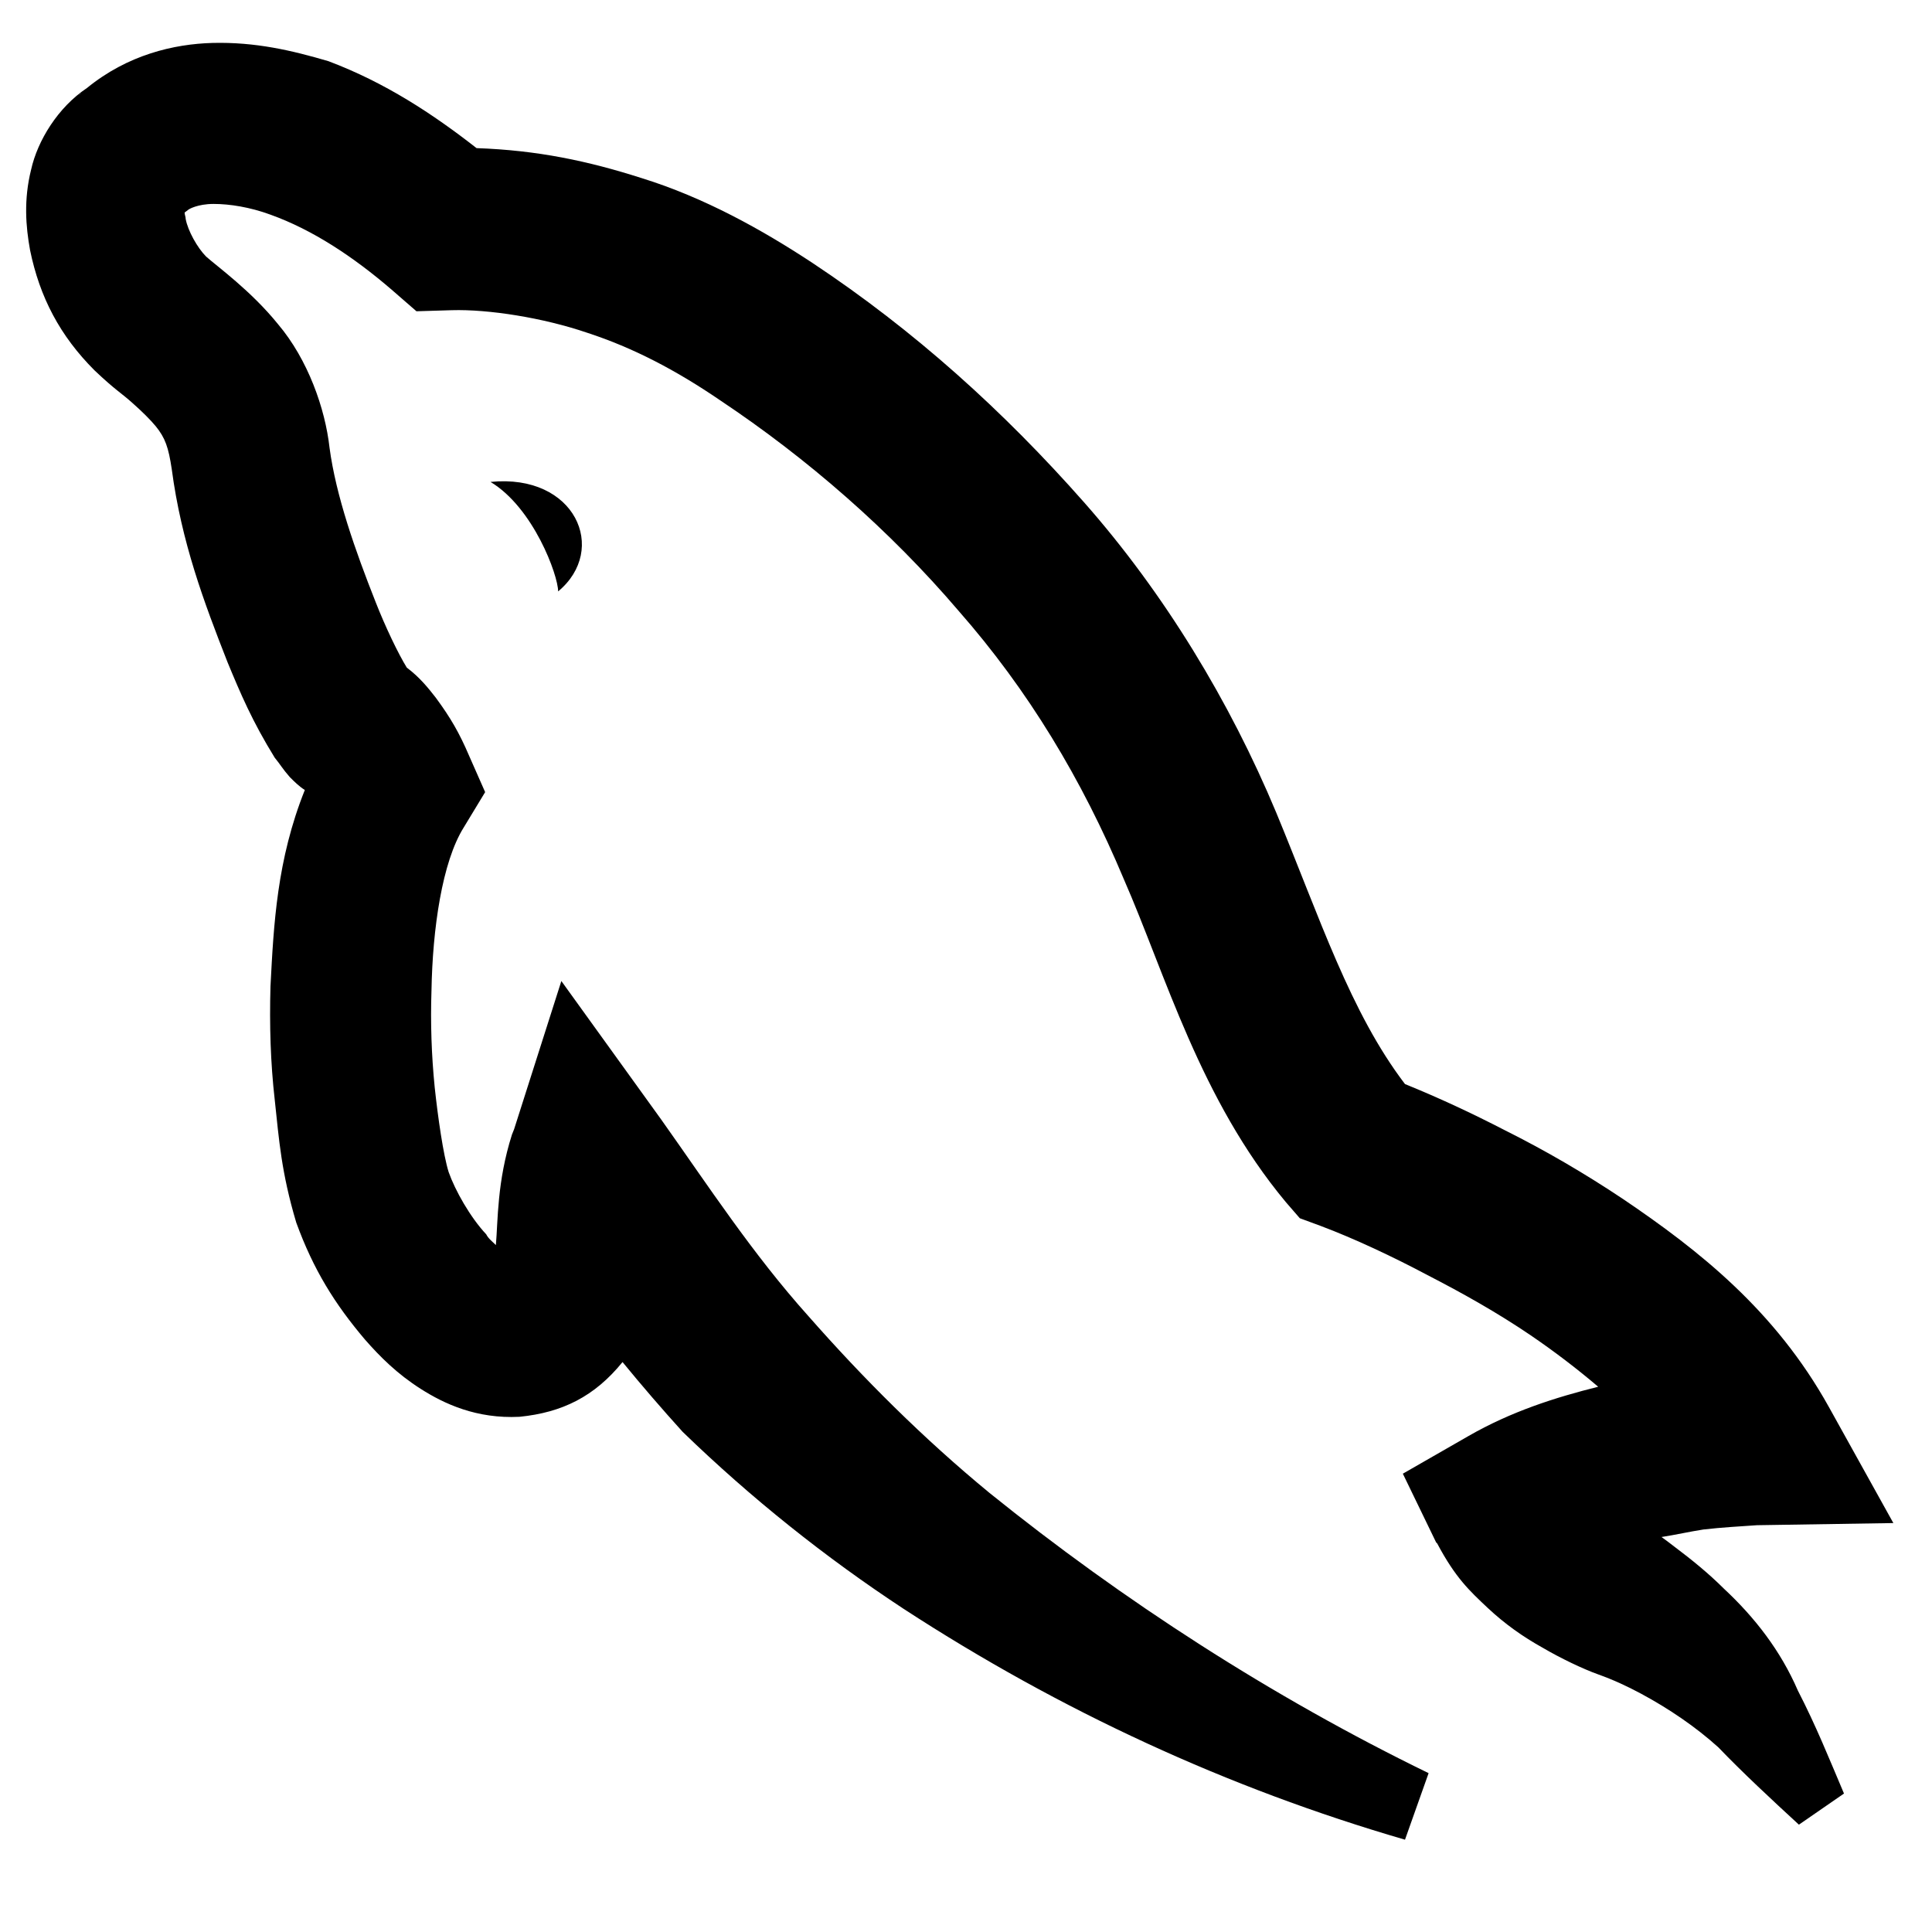 <svg width="18" height="18" viewBox="0 0 18 18" xmlns="http://www.w3.org/2000/svg">
<path d="M16.06 14.8C15.92 14.66 15.76 14.53 15.6 14.41C15.55 14.37 15.52 14.35 15.48 14.32C15.61 14.3 15.74 14.27 15.87 14.25C16.04 14.23 16.23 14.22 16.37 14.21L17.64 14.19L17.04 13.11C16.54 12.21 15.83 11.65 15.12 11.17C14.76 10.93 14.4 10.72 14.02 10.53C13.71 10.37 13.41 10.23 13.09 10.1C12.58 9.43 12.3 8.56 11.89 7.57C11.46 6.54 10.85 5.53 10.1 4.68C9.35 3.83 8.52 3.08 7.57 2.45C7.1 2.14 6.56 1.84 5.98 1.66C5.48 1.5 5.01 1.4 4.44 1.38C4.03 1.06 3.59 0.77 3.06 0.57C2.72 0.47 2.38 0.39 1.98 0.4C1.62 0.41 1.19 0.51 0.81 0.82C0.54 1 0.35 1.31 0.29 1.58C0.22 1.86 0.24 2.11 0.28 2.33C0.37 2.77 0.56 3.13 0.88 3.45C1.08 3.64 1.13 3.66 1.24 3.76C1.33 3.84 1.4 3.91 1.45 3.97C1.54 4.08 1.57 4.17 1.6 4.37C1.69 5.05 1.9 5.61 2.12 6.17C2.24 6.46 2.35 6.72 2.56 7.06C2.61 7.12 2.63 7.16 2.7 7.24C2.74 7.28 2.79 7.33 2.84 7.36C2.58 8.01 2.55 8.61 2.52 9.19C2.51 9.55 2.52 9.9 2.56 10.25C2.6 10.62 2.62 10.92 2.76 11.39C2.92 11.83 3.12 12.15 3.4 12.48C3.54 12.64 3.7 12.8 3.92 12.94C4.14 13.08 4.44 13.22 4.84 13.2C5.24 13.16 5.54 13.01 5.8 12.69C5.98 12.91 6.17 13.13 6.36 13.34C7 13.96 7.69 14.51 8.42 14.99C9.88 15.94 11.44 16.66 13.09 17.14L13.31 16.52C11.85 15.81 10.46 14.91 9.22 13.91C8.6 13.4 8.04 12.84 7.53 12.26C7.01 11.68 6.6 11.05 6.16 10.43L5.23 9.14L4.79 10.52L4.77 10.57C4.63 11.01 4.64 11.37 4.62 11.6C4.59 11.57 4.55 11.54 4.53 11.5C4.38 11.34 4.24 11.09 4.18 10.92C4.13 10.76 4.08 10.41 4.05 10.13C4.02 9.83 4.01 9.53 4.02 9.23C4.03 8.65 4.12 8.03 4.32 7.71L4.52 7.38L4.37 7.04C4.28 6.83 4.2 6.69 4.06 6.5C3.99 6.41 3.91 6.31 3.79 6.22C3.71 6.09 3.59 5.84 3.5 5.61C3.31 5.13 3.13 4.62 3.07 4.17C3.03 3.81 2.87 3.35 2.59 3.02C2.34 2.71 2.02 2.48 1.92 2.39C1.84 2.31 1.75 2.15 1.73 2.04C1.73 2.02 1.72 2 1.72 1.98L1.76 1.95C1.76 1.95 1.84 1.9 1.99 1.9C2.14 1.9 2.33 1.93 2.52 2C2.91 2.14 3.29 2.39 3.65 2.7L3.88 2.9L4.21 2.89C4.55 2.88 5.06 2.96 5.47 3.1C5.9 3.24 6.3 3.45 6.71 3.73C7.52 4.27 8.29 4.94 8.93 5.69C9.58 6.43 10.08 7.26 10.47 8.19C10.86 9.08 11.18 10.24 11.98 11.2L12.11 11.35L12.3 11.42C12.62 11.54 12.98 11.71 13.3 11.88C13.63 12.05 13.95 12.23 14.26 12.44C14.48 12.59 14.69 12.75 14.89 12.92C14.49 13.02 14.08 13.15 13.68 13.38L13.07 13.73L13.38 14.37L13.39 14.38C13.56 14.7 13.69 14.82 13.86 14.98C14.02 15.13 14.19 15.25 14.37 15.35C14.54 15.45 14.75 15.55 14.89 15.6C15.03 15.65 15.16 15.71 15.29 15.78C15.55 15.92 15.8 16.09 16.01 16.28C16.23 16.51 16.51 16.77 16.76 17L17.18 16.71C17.04 16.38 16.92 16.08 16.75 15.75C16.59 15.38 16.35 15.07 16.06 14.8ZM0.73 0.89C0.76 0.86 0.79 0.85 0.82 0.82C0.82 0.82 0.83 0.81 0.84 0.8L0.73 0.89ZM5.2 5.51C5.67 5.12 5.36 4.41 4.57 4.49C4.97 4.73 5.2 5.36 5.2 5.51Z" />
</svg>
